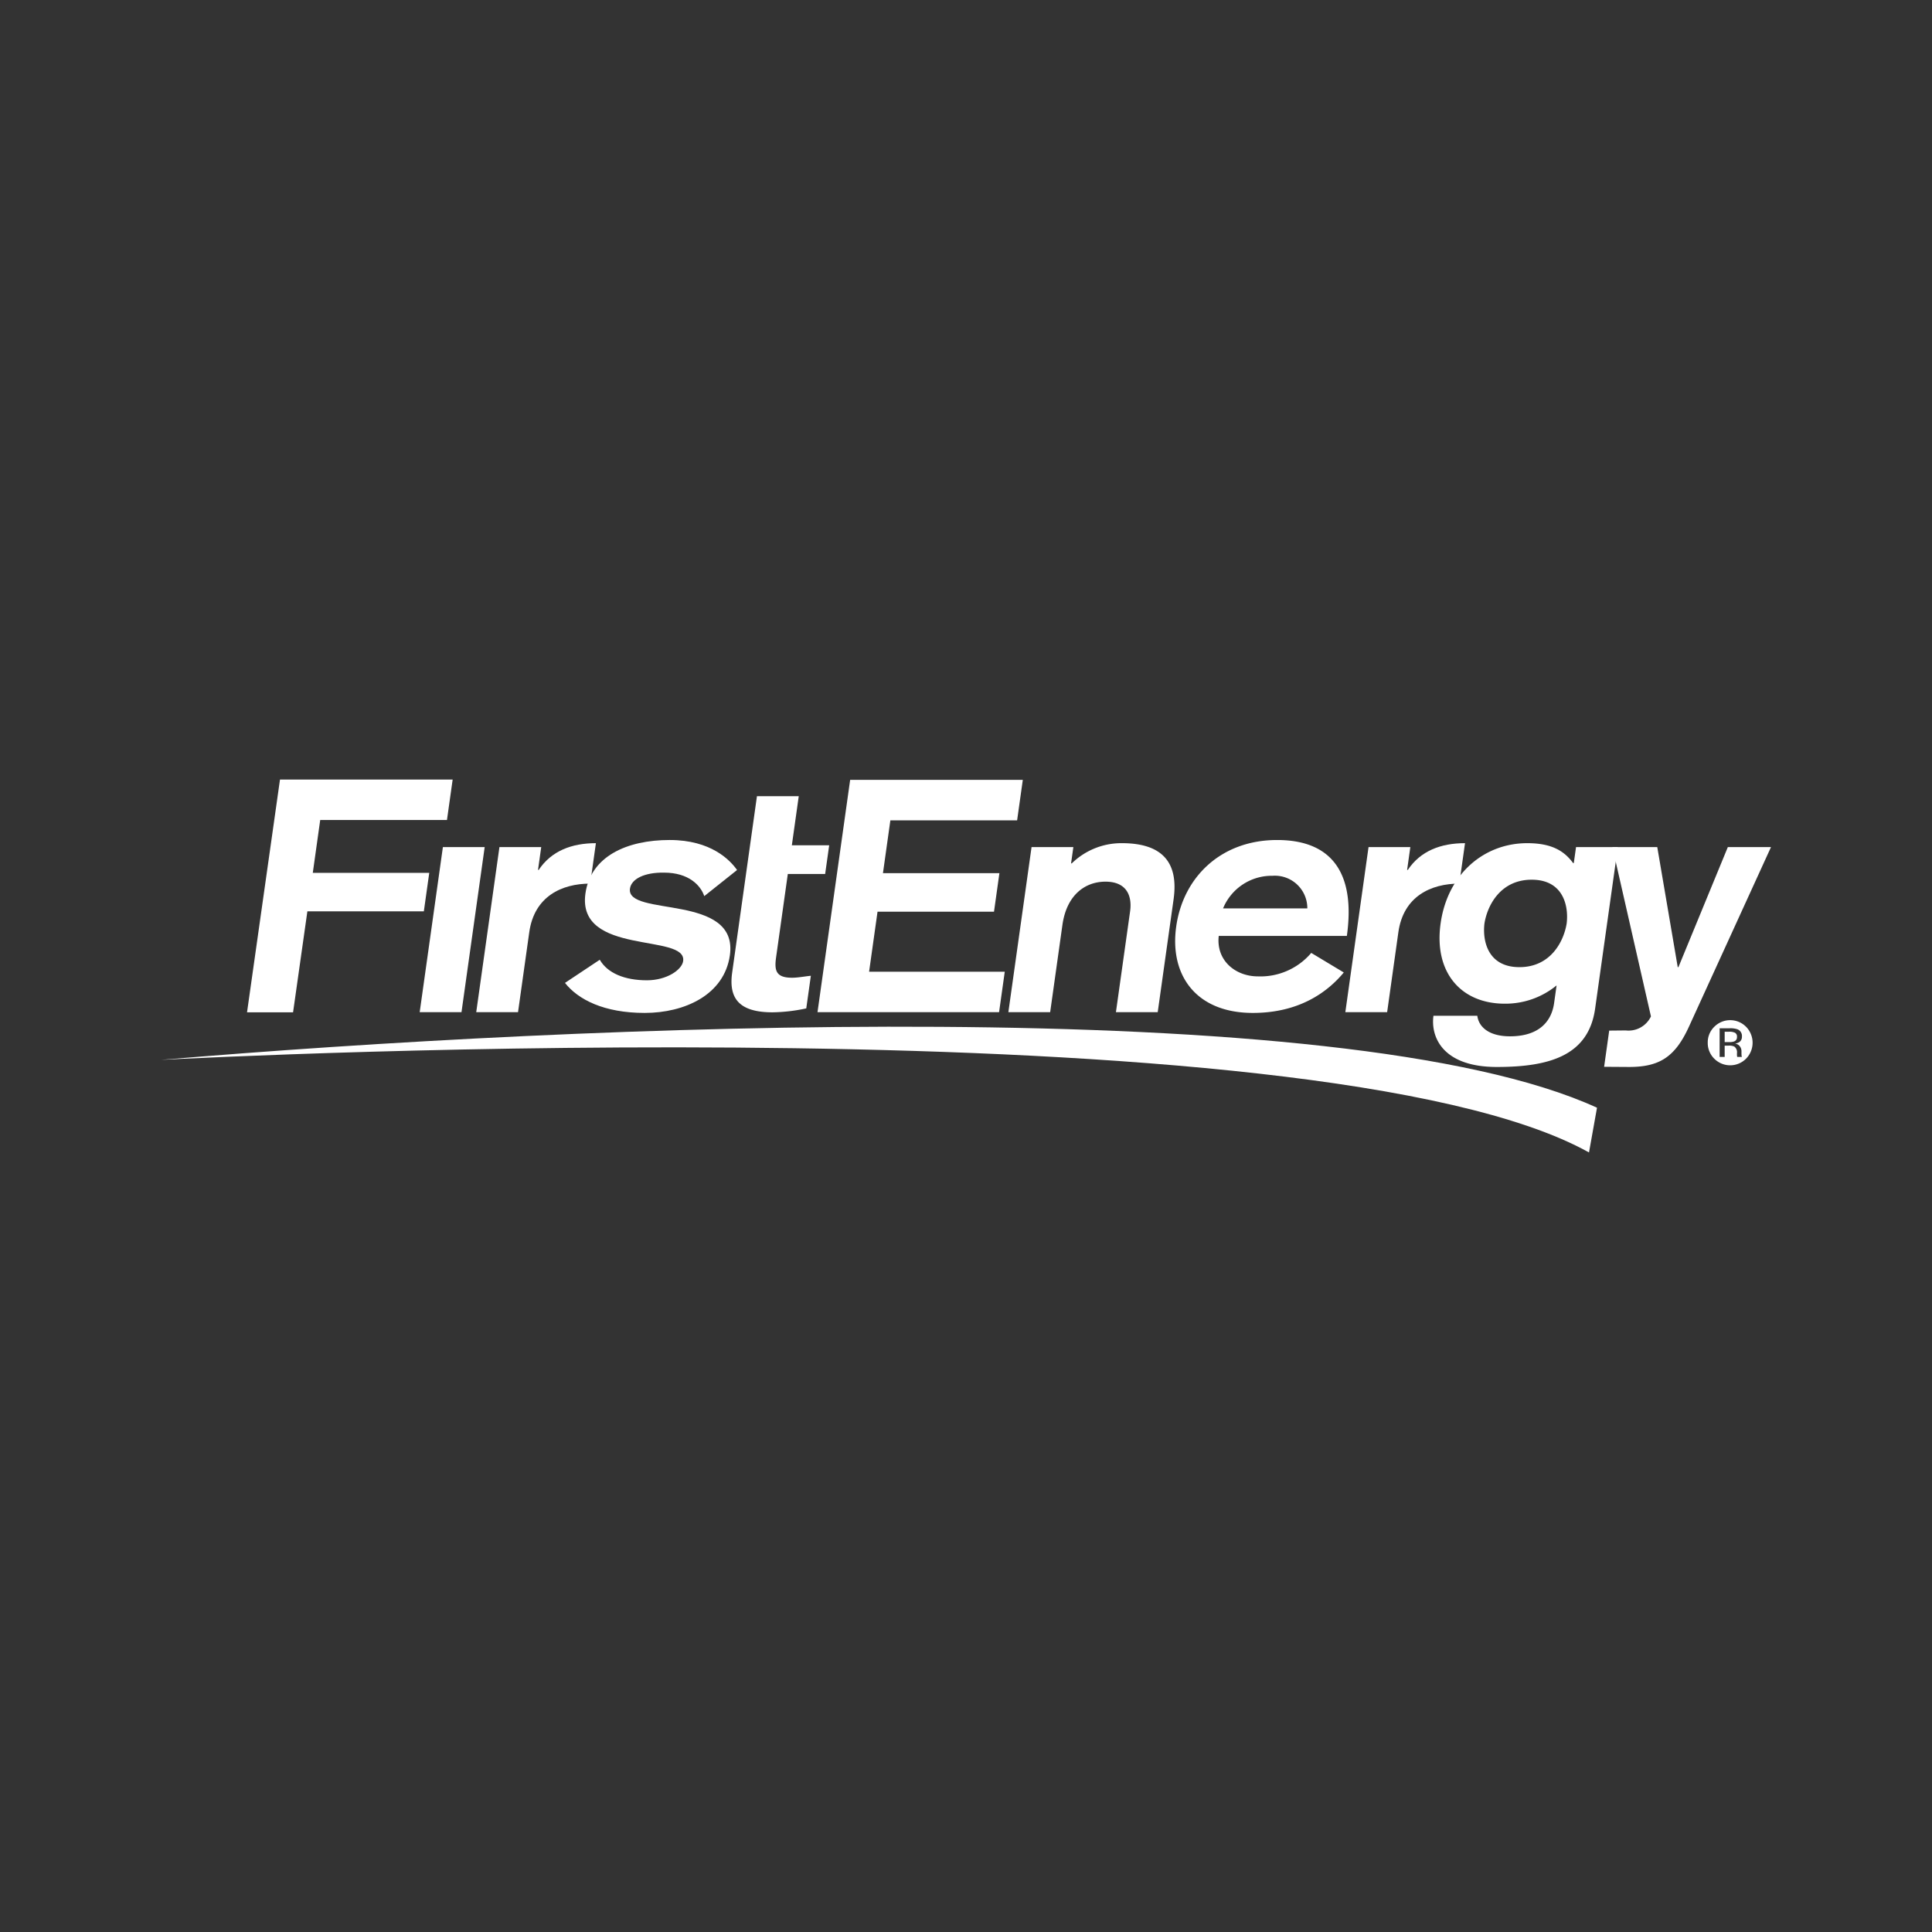 <svg id="Layer_1" data-name="Layer 1" xmlns="http://www.w3.org/2000/svg" viewBox="0 0 300 300"><rect x="0" y="0" width="300" height="300" fill="#333333" stroke="none"/><title>Consolidated list_logos1</title><path id="path2860" d="M25,164.575c64.705-5.481,183.457-10.671,222.982,7.431l-1.242,6.946C204.473,155.417,33.837,164.12,25,164.575" fill="#fff"/><path id="path2864" d="M65.17,157.169h6.491l3.601-25.635h-6.489l-3.603,25.635Z" fill="#fff" fill-rule="evenodd"/><path id="path2868" d="M73.948,157.169h6.491l1.744-12.412c.781-5.573,5.05-7.549,9.465-7.549l.883-6.281c-3.776,0-6.925,1.216-8.882,4.154h-.106l.498-3.547h-6.489l-3.603,25.635Z" fill="#fff" fill-rule="evenodd"/><path id="path2872" d="M114.451,135.097c-1.062-1.52-4.027-4.662-10.463-4.662-6.648,0-12.271,2.533-13.083,8.308-1.366,9.727,15.788,6.131,15.175,10.487-.191,1.368-2.546,2.989-5.632,2.989-3.457,0-6.12-1.113-7.317-3.191l-5.4,3.596c2.031,2.584,6.049,4.662,12.378,4.662,6.17,0,12.359-2.786,13.229-8.966,1.358-9.676-16.143-5.878-15.517-10.336.214-1.52,2.271-2.533,5.295-2.483,3.83,0,5.681,1.977,6.243,3.648l5.091-4.053Z" fill="#fff" fill-rule="evenodd"/><path id="path2876" d="M113.692,151.009c-.549,3.901.941,6.182,6.26,6.182a26.269,26.269,0,0,0,5.245-.609l.712-5.065c-.973.099-2.011.304-2.916.304-2.502,0-2.769-1.115-2.485-3.142l1.823-12.968h5.798l.628-4.458h-5.799l1.072-7.622h-6.491L113.692,151.009Z" fill="#fff" fill-rule="evenodd"/><path id="path2880" d="M38.36,157.19h7.148l2.221-15.676h18.085l.841-5.977H48.57l1.152-8.207H69.405l.883-6.283H43.477L38.36,157.19Z" fill="#fff" fill-rule="evenodd"/><path id="path2884" d="M126.943,157.169h28.193l.883-6.283H134.953L136.263,141.566h18.086l.839-5.979H137.104l1.152-8.207h19.682l.883-6.281h-26.81l-5.069,36.07Z" fill="#fff" fill-rule="evenodd"/><path id="path2888" d="M156.578,157.169H163.069l1.9-13.527c.661-4.711,3.553-6.738,6.691-6.738,3.352,0,4.149,2.28,3.821,4.611L173.281,157.169h6.489l2.464-17.529c.791-5.623-1.647-8.713-8.031-8.713a11.028,11.028,0,0,0-7.782,3.14h-.106l.356-2.533h-6.491l-3.601,25.635Z" fill="#fff" fill-rule="evenodd"/><path id="path2892" d="M189.915,141.059a8.167,8.167,0,0,1,7.681-5.067,5.038,5.038,0,0,1,5.404,5.067Zm19.225,4.272c1.287-9.17-1.844-14.895-10.832-14.895-8.724,0-14.589,5.775-15.665,13.426-1.076,7.649,3.167,13.424,11.891,13.424,7.341,0,11.694-3.343,14.128-6.281l-5.052-3.039a10.337,10.337,0,0,1-8.278,3.646c-3.511,0-6.515-2.481-6.086-6.281h19.894Z" fill="#fff" fill-rule="evenodd"/><path id="path2896" d="M208.904,157.169h6.491L217.137,144.757c.783-5.573,5.052-7.549,9.466-7.549l.883-6.281c-3.778,0-6.925,1.216-8.882,4.154h-.107l.498-3.547h-6.489l-3.603,25.635Z" fill="#fff" fill-rule="evenodd"/><path id="path2900" d="M243.272,143.389c-.437,2.736-2.443,6.789-7.338,6.789-4.892,0-5.76-4.053-5.428-6.789.437-2.736,2.443-6.789,7.338-6.789,4.892,0,5.76,4.053,5.428,6.789m7.943-11.855h-6.489l-.348,2.483h-.107c-1.34-1.823-3.236-3.09-7.12-3.09-6.701,0-12.372,4.761-13.454,12.462-1.081,7.699,3.249,12.462,9.952,12.462a12.515,12.515,0,0,0,8.057-2.837l-.384,2.736c-.44,3.14-2.64,5.168-6.843,5.168-3.245,0-4.853-1.418-5.084-3.193h-6.807c-.45,3.193,1.328,7.954,9.839,7.954,8.192,0,14.239-1.773,15.264-9.067l3.525-25.078Z" fill="#fff" fill-rule="evenodd"/><path id="path2904" d="M275,131.534h-6.702l-7.673,18.642h-.107l-3.178-18.642h-6.969l5.987,26.293a3.847,3.847,0,0,1-3.924,2.179l-2.558.026-.789,5.621,3.879.026c4.681,0,7.128-1.52,9.281-6.232L275,131.534Z" fill="#fff" fill-rule="evenodd"/><path id="path2908" d="M268.581,159.668a3.379,3.379,0,0,1,1.214.161,1.102,1.102,0,0,1,.691,1.126.973.973,0,0,1-.437.879,1.729,1.729,0,0,1-.646.215,1.078,1.078,0,0,1,.768.437,1.221,1.221,0,0,1,.244.69v.326c0,.103.001.214.012.332a.689.689,0,0,0,.038.232l.028.054h-.735c-.004-.015-.007-.03-.012-.043-.003-.015-.008-.032-.012-.051l-.017-.144v-.352a1.093,1.093,0,0,0-.42-1.023,1.88,1.88,0,0,0-.871-.142h-.62v1.756h-.783v-4.452h1.557Zm.839.703a2.006,2.006,0,0,0-.944-.167h-.669v1.613h.708a2.131,2.131,0,0,0,.744-.099.685.685,0,0,0,.459-.697.676.676,0,0,0-.298-.65m2.11,4.413a1.684,1.684,0,1,1,0,0m-5.335-5.348a3.366,3.366,0,0,0-1.017,2.47,3.408,3.408,0,0,0,1.012,2.485,3.477,3.477,0,0,0,4.937,0,3.529,3.529,0,0,0,0-4.954,3.474,3.474,0,0,0-4.932,0" fill="#fff" fill-rule="evenodd"/></svg>